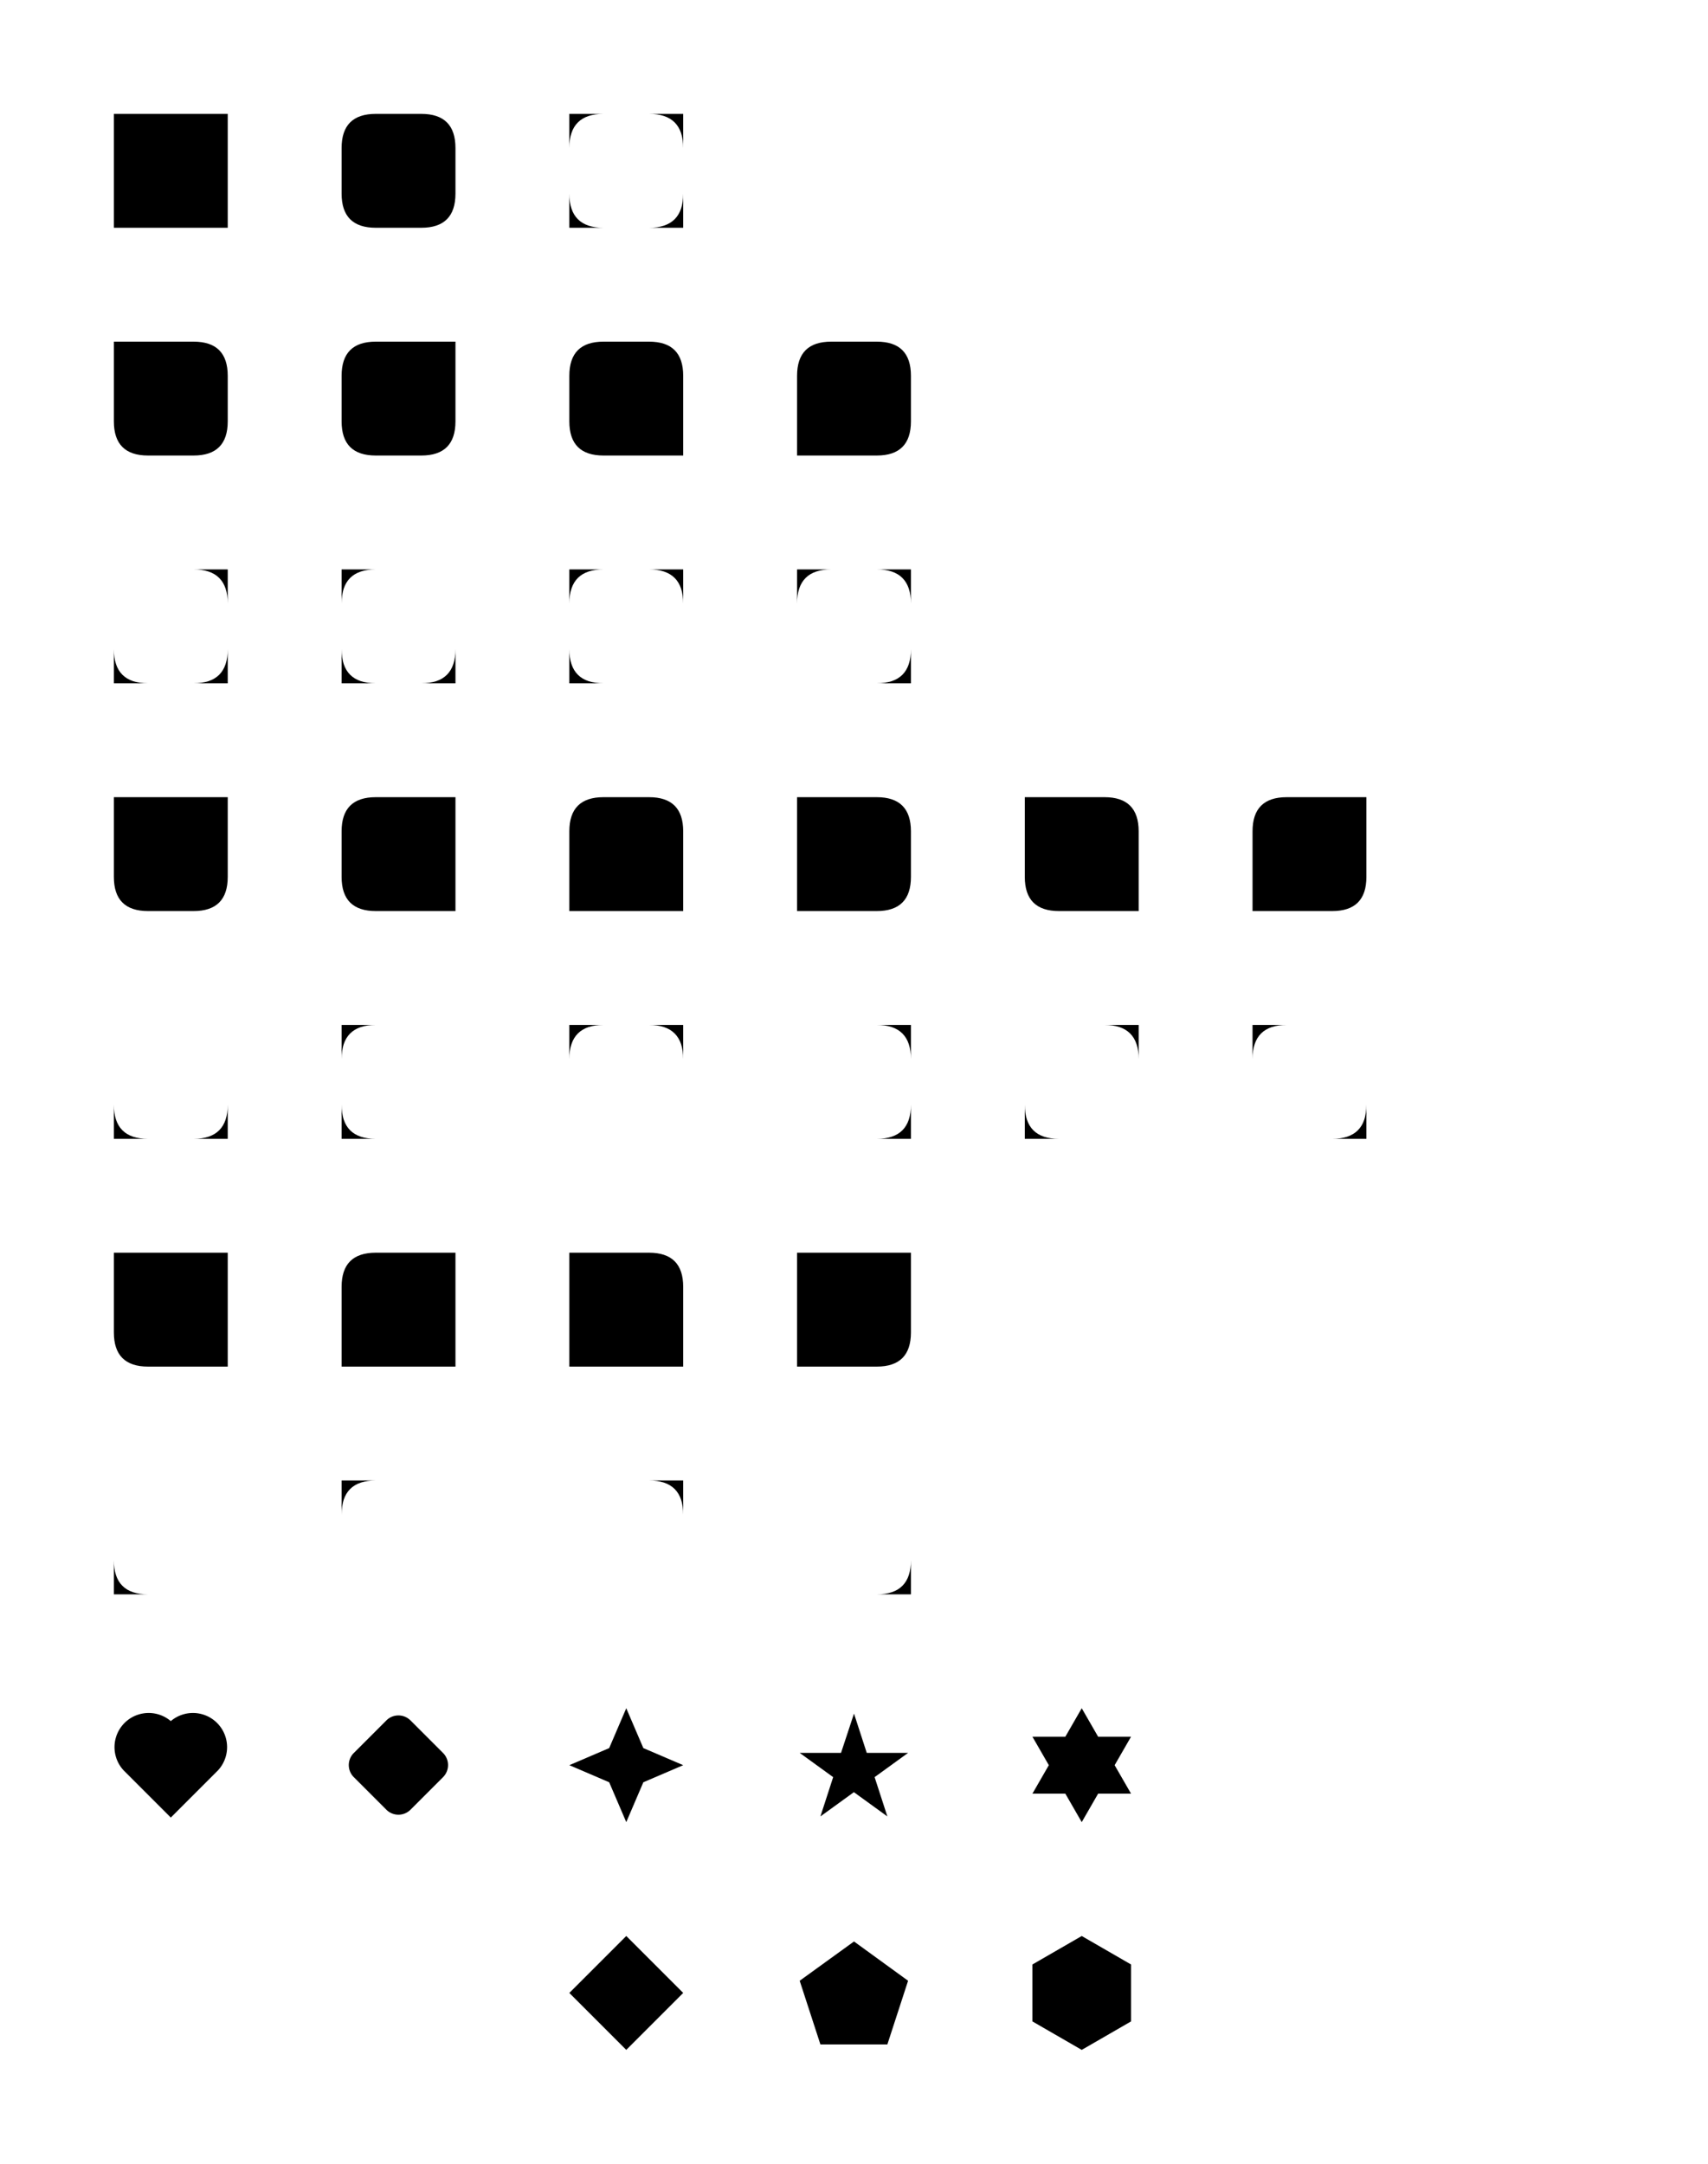 <?xml version="1.0" encoding="UTF-8"?>
<svg xmlns="http://www.w3.org/2000/svg" viewBox="0 0 15 19" preserveAspectRatio="xMidYMid">
	<!-- full square -->
	<path d="M1,1 h1 v1 h-1Z" />
	<!-- square with 4 rounded corners -->
	<path d="M3,1 m0,0.3 v0.4 q0,0.3 0.3,0.3 h0.4 q0.3,0 0.3,-0.3 v-0.4 q0,-0.3 -0.3,-0.3 h-0.4 q-0.3,0 -0.3,0.3Z" />
	<!-- inverted round corners -->
	<path d="M5,1 h0.3 q-0.3,0 -0.3,0.3z m1,0 v0.3 q0,-0.3 -0.3,-0.3z m0,1 h-0.3 q0.3,0 0.3,-0.3z m-1,0 v-0.3 q0,0.3 0.3,0.3Z" />
	<!-- 3 rounded corners -->
	<path d="M1,3 v0.7 q0,0.3 0.3,0.3 h0.4 q0.3,0 0.3,-0.3 v-0.4 q0,-0.3 -0.3,-0.3Z" />
	<path d="M3,3 m1,0 v0.7 q0,0.3 -0.3,0.3 h-0.4 q-0.3,0 -0.3,-0.3 v-0.4 q0,-0.3 0.3,-0.3Z" />
	<path d="M5,3 m1,1 h-0.7 q-0.3,0 -0.3,-0.3 v-0.4 q0,-0.3 0.3,-0.3 h0.4 q0.3,0 0.3,0.3Z" />
	<path d="M7,3 m0,1 h0.7 q0.3,0 0.3,-0.3 v-0.4 q0,-0.3 -0.3,-0.3 h-0.4 q-0.3,0 -0.3,0.3Z" />
	<!-- inverted -->
	<path d="M1,5 m1,0 v0.3 q0,-0.3 -0.3,-0.3z m0,1 h-0.3 q0.3,0 0.3,-0.3z m-1,0 v-0.3 q0,0.3 0.3,0.3Z" />
	<path d="M3,5 h0.3 q-0.3,0 -0.3,0.3z m0,1 v-0.3 q0,0.3 0.3,0.3z m1,0 h-0.3 q0.3,0 0.3,-0.3Z" />
	<path d="M5,5 h0.3 q-0.3,0 -0.3,0.3z m0,1 v-0.3 q0,0.3 0.3,0.3z m1,-1 v0.3 q0,-0.3 -0.3,-0.3Z" />
	<path d="M7,5 h0.3 q-0.3,0 -0.3,0.3z m1,0 v0.3 q0,-0.3 -0.3,-0.3z m0,1 h-0.3 q0.3,0 0.3,-0.3Z" />
	<!-- 2 rounded corners -->
	<path d="M1,7 v0.7 q0,0.3 0.3,0.3 h0.4 q0.3,0 0.3,-0.3 v-0.7Z" />
	<path d="M3,7 m1,1 v-1 h-0.7 q-0.3,0 -0.3,0.3 v0.4 q0,0.3 0.3,0.3Z" />
	<path d="M5,7 m0,1 h1 v-0.7 q0,-0.3 -0.3,-0.3 h-0.4 q-0.3,0 -0.3,0.3Z" />
	<path d="M7,7 h0.7 q0.3,0 0.3,0.3 v0.4 q0,0.3 -0.3,0.3 h-0.7Z" />
	<path d="M9,7 h0.7 q0.3,0 0.3,0.3 v0.7 h-0.7 q-0.3,0 -0.3,-0.3Z" />
	<path d="M11,7 m0,1 h0.7 q0.3,0 0.3,-0.3 v-0.7 h-0.7 q-0.3,0 -0.3,0.3Z" />
	<!-- inverted -->
	<path d="M1,9 m1,1 h-0.3 q0.3,0 0.3,-0.3z m-1,0 v-0.3 q0,0.3 0.3,0.3Z" />
	<path d="M3,9 h0.3 q-0.3,0 -0.3,0.3z m0,1 v-0.3 q0,0.3 0.3,0.3Z" />
	<path d="M5,9 h0.3 q-0.3,0 -0.3,0.3z m1,0 v0.3 q0,-0.3 -0.3,-0.3Z" />
	<path d="M7,9 m1,0 v0.3 q0,-0.3 -0.3,-0.3z m0,1 h-0.3 q0.3,0 0.3,-0.3Z" />
	<path d="M9,9 m1,0 v0.3 q0,-0.3 -0.3,-0.3z m-1,1 v-0.3 q0,0.3 0.3,0.3Z" />
	<path d="M11,9 h0.3 q-0.3,0 -0.3,0.3z m1,1 h-0.3 q0.3,0 0.3,-0.3Z" />
	<!-- 1 rounded corner -->
	<path d="M1,11 v0.7 q0,0.3 0.3,0.3 h0.7 v-1Z" />
	<path d="M3,11 m0,1 h1 v-1 h-0.7 q-0.3,0 -0.3,0.3Z" />
	<path d="M5,11 h0.7 q0.3,0 0.3,0.3 v0.7 h-1Z" />
	<path d="M7,11 h1 v0.7 q0,0.3 -0.3,0.3 h-0.7Z" />
	<!-- inverted -->
	<path d="M1,13 m0,1 v-0.3 q0,0.3 0.3,0.3Z" />
	<path d="M3,13 h0.3 q-0.3,0 -0.3,0.3Z" />
	<path d="M5,13 m1,0 v0.3 q0,-0.3 -0.3,-0.3Z" />
	<path d="M7,13 m1,1 h-0.3 q0.3,0 0.3,-0.3Z" />

	<!-- several custom shapes -->
	<!-- heart -->
	<path d="M1,15 m0.5,0.96 l-0.412,-0.412 a0.3 0.3 0 0 1 0.412,-0.435 a0.3 0.3 0 0 1 0.412,0.435Z" />
	<!-- tilted square with rounded corners -->
	<path d="M3,15 m0.394,0.106 a0.15 0.15 0 0 1 0.21,0 l0.288,0.288 a0.15 0.15 0 0 1 0,0.21 l-0.288,0.288 a0.15 0.15 0 0 1 -0.21,0 l-0.288,-0.288 a0.15 0.15 0 0 1 0,-0.21Z" />
	<!-- star 4 -->
	<path d="M5,15 m0.5,0 l0.15,0.35 l0.35,0.15 l-0.35,0.15 l-0.15,0.35 l-0.15,-0.35 l-0.35,-0.15 l0.35,-0.15Z" />
	<!-- star 5 -->
	<path d="M7,15 m0.5,0.047 l0.112,0.345 l0.363,0 l-0.294,0.213 l0.112,0.345 l-0.294,-0.213 l-0.294,0.213 l0.112,-0.345 l-0.294,-0.213 l0.363,0Z" />
	<!-- star 6 -->
	<path d="M9,15 m0.5,0 l0.144,0.25 l0.289,0 l-0.144,0.25 l0.144,0.25 l-0.289,0 l-0.144,0.25 l-0.144,-0.25 l-0.289,0 l0.144,-0.25 l-0.144,-0.25 l0.289,0Z" />

	<!-- tilted square -->
	<path d="M5,17 m0.5,0 l0.5,0.5 l-0.5,0.5 l-0.5,-0.5Z" />
	<!-- pentagon -->
	<path d="M7,17 m0.5,0.048 l0.475,0.345 l-0.182,0.559 l-0.588,0 l-0.182,-0.559Z" />
	<!-- hexagon -->
	<path d="M9,17 m0.5,0 l0.433,0.25 l0,0.5 l-0.433,0.25 l-0.433,-0.25 l0,-0.5Z" />
</svg>
